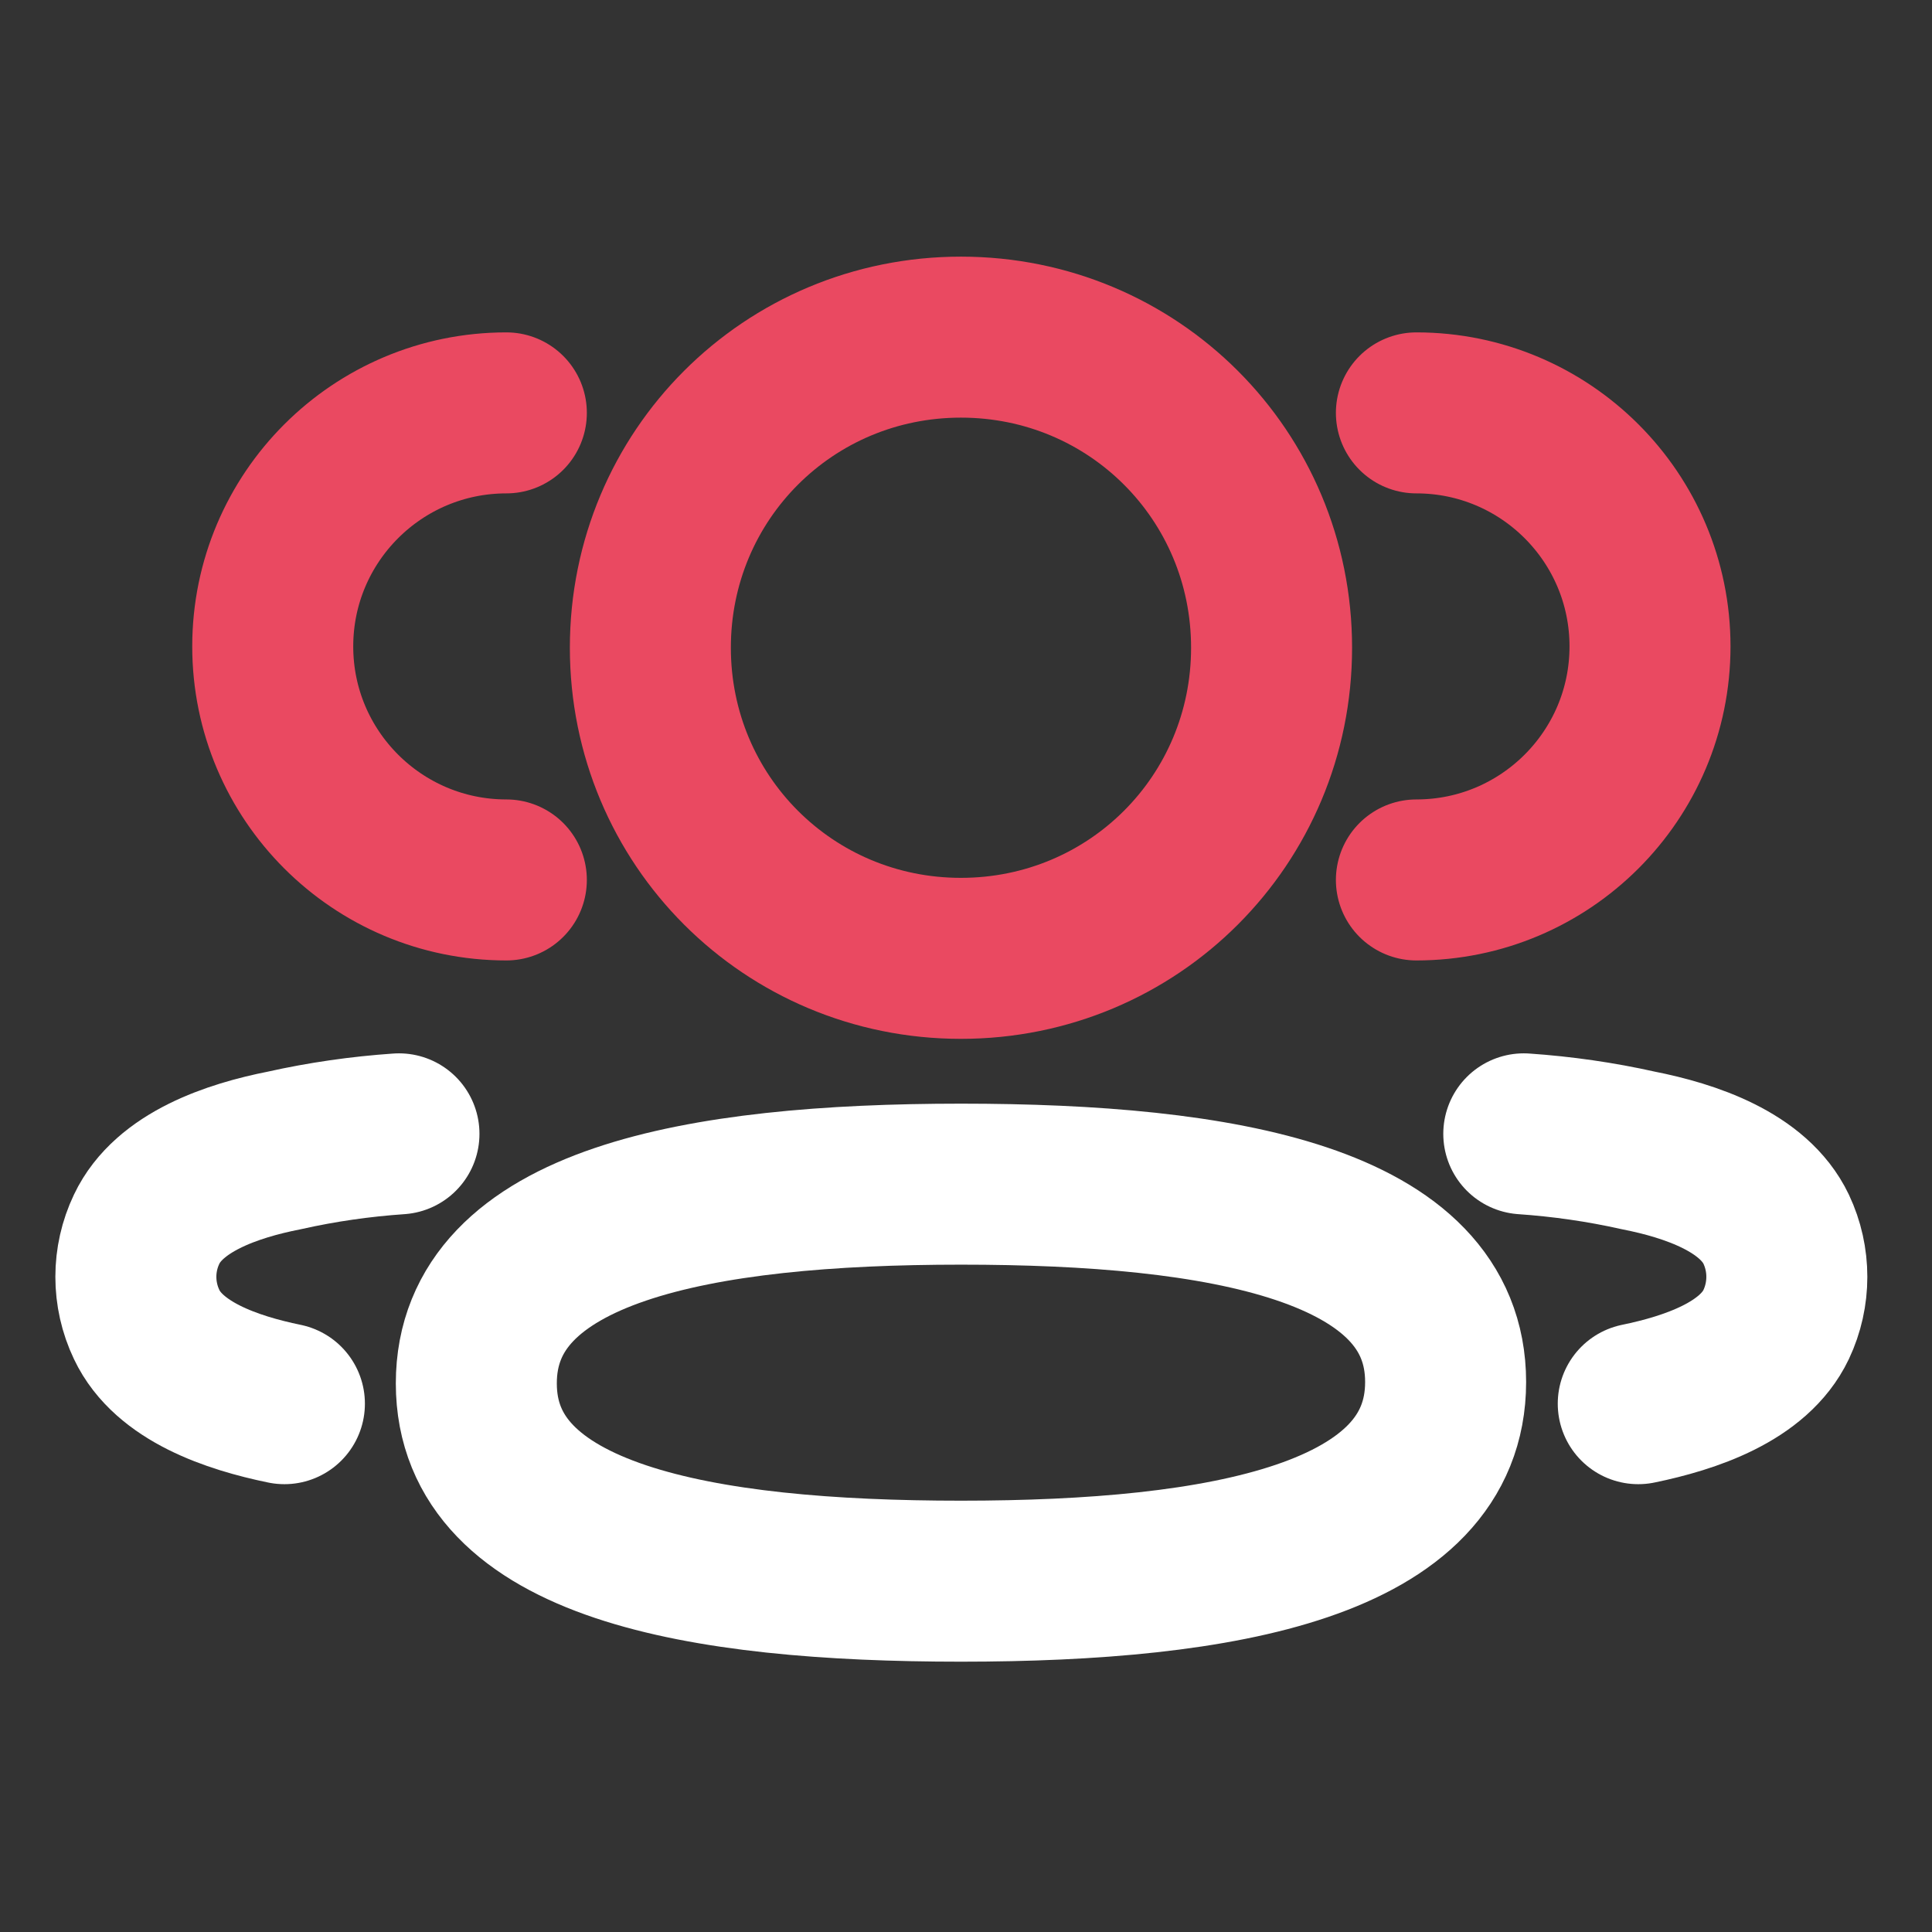 <svg width="24" height="24" viewBox="0 0 24 24" fill="none" xmlns="http://www.w3.org/2000/svg">
<rect x="0" y="0" width="24" height="24" fill="#333333" stroke="none"/>
<path d="M17.595 10.931C19.197 10.931 20.497 9.632 20.497 8.03C20.497 6.428 19.197 5.129 17.595 5.129" stroke="#EA4961" stroke-width="2" stroke-linecap="round" stroke-linejoin="round"/>
<path d="M18.929 14.085C19.407 14.118 19.883 14.186 20.351 14.291C21.002 14.419 21.785 14.685 22.064 15.269C22.241 15.643 22.241 16.079 22.064 16.454C21.786 17.038 21.002 17.303 20.351 17.437" stroke="white" stroke-width="2" stroke-linecap="round" stroke-linejoin="round"/>
<path d="M6.29 10.931C4.688 10.931 3.388 9.632 3.388 8.03C3.388 6.428 4.688 5.129 6.29 5.129" stroke="#EA4961" stroke-width="2" stroke-linecap="round" stroke-linejoin="round"/>
<path d="M4.956 14.085C4.477 14.118 4.001 14.186 3.533 14.291C2.882 14.419 2.099 14.685 1.822 15.269C1.643 15.643 1.643 16.079 1.822 16.454C2.098 17.038 2.882 17.303 3.533 17.437" stroke="white" stroke-width="2" stroke-linecap="round" stroke-linejoin="round"/>
<path fill-rule="evenodd" clip-rule="evenodd" d="M11.938 14.71C15.184 14.71 17.958 15.201 17.958 17.168C17.958 19.133 15.203 19.642 11.938 19.642C8.69 19.642 5.917 19.151 5.917 17.185C5.917 15.219 8.672 14.71 11.938 14.71Z" stroke="white" stroke-width="2" stroke-linecap="round" stroke-linejoin="round"/>
<path fill-rule="evenodd" clip-rule="evenodd" d="M11.937 11.905C9.796 11.905 8.079 10.188 8.079 8.046C8.079 5.904 9.796 4.188 11.937 4.188C14.079 4.188 15.796 5.904 15.796 8.046C15.796 10.188 14.079 11.905 11.937 11.905Z" stroke="#EA4961" stroke-width="2" stroke-linecap="round" stroke-linejoin="round"/>
</svg>
